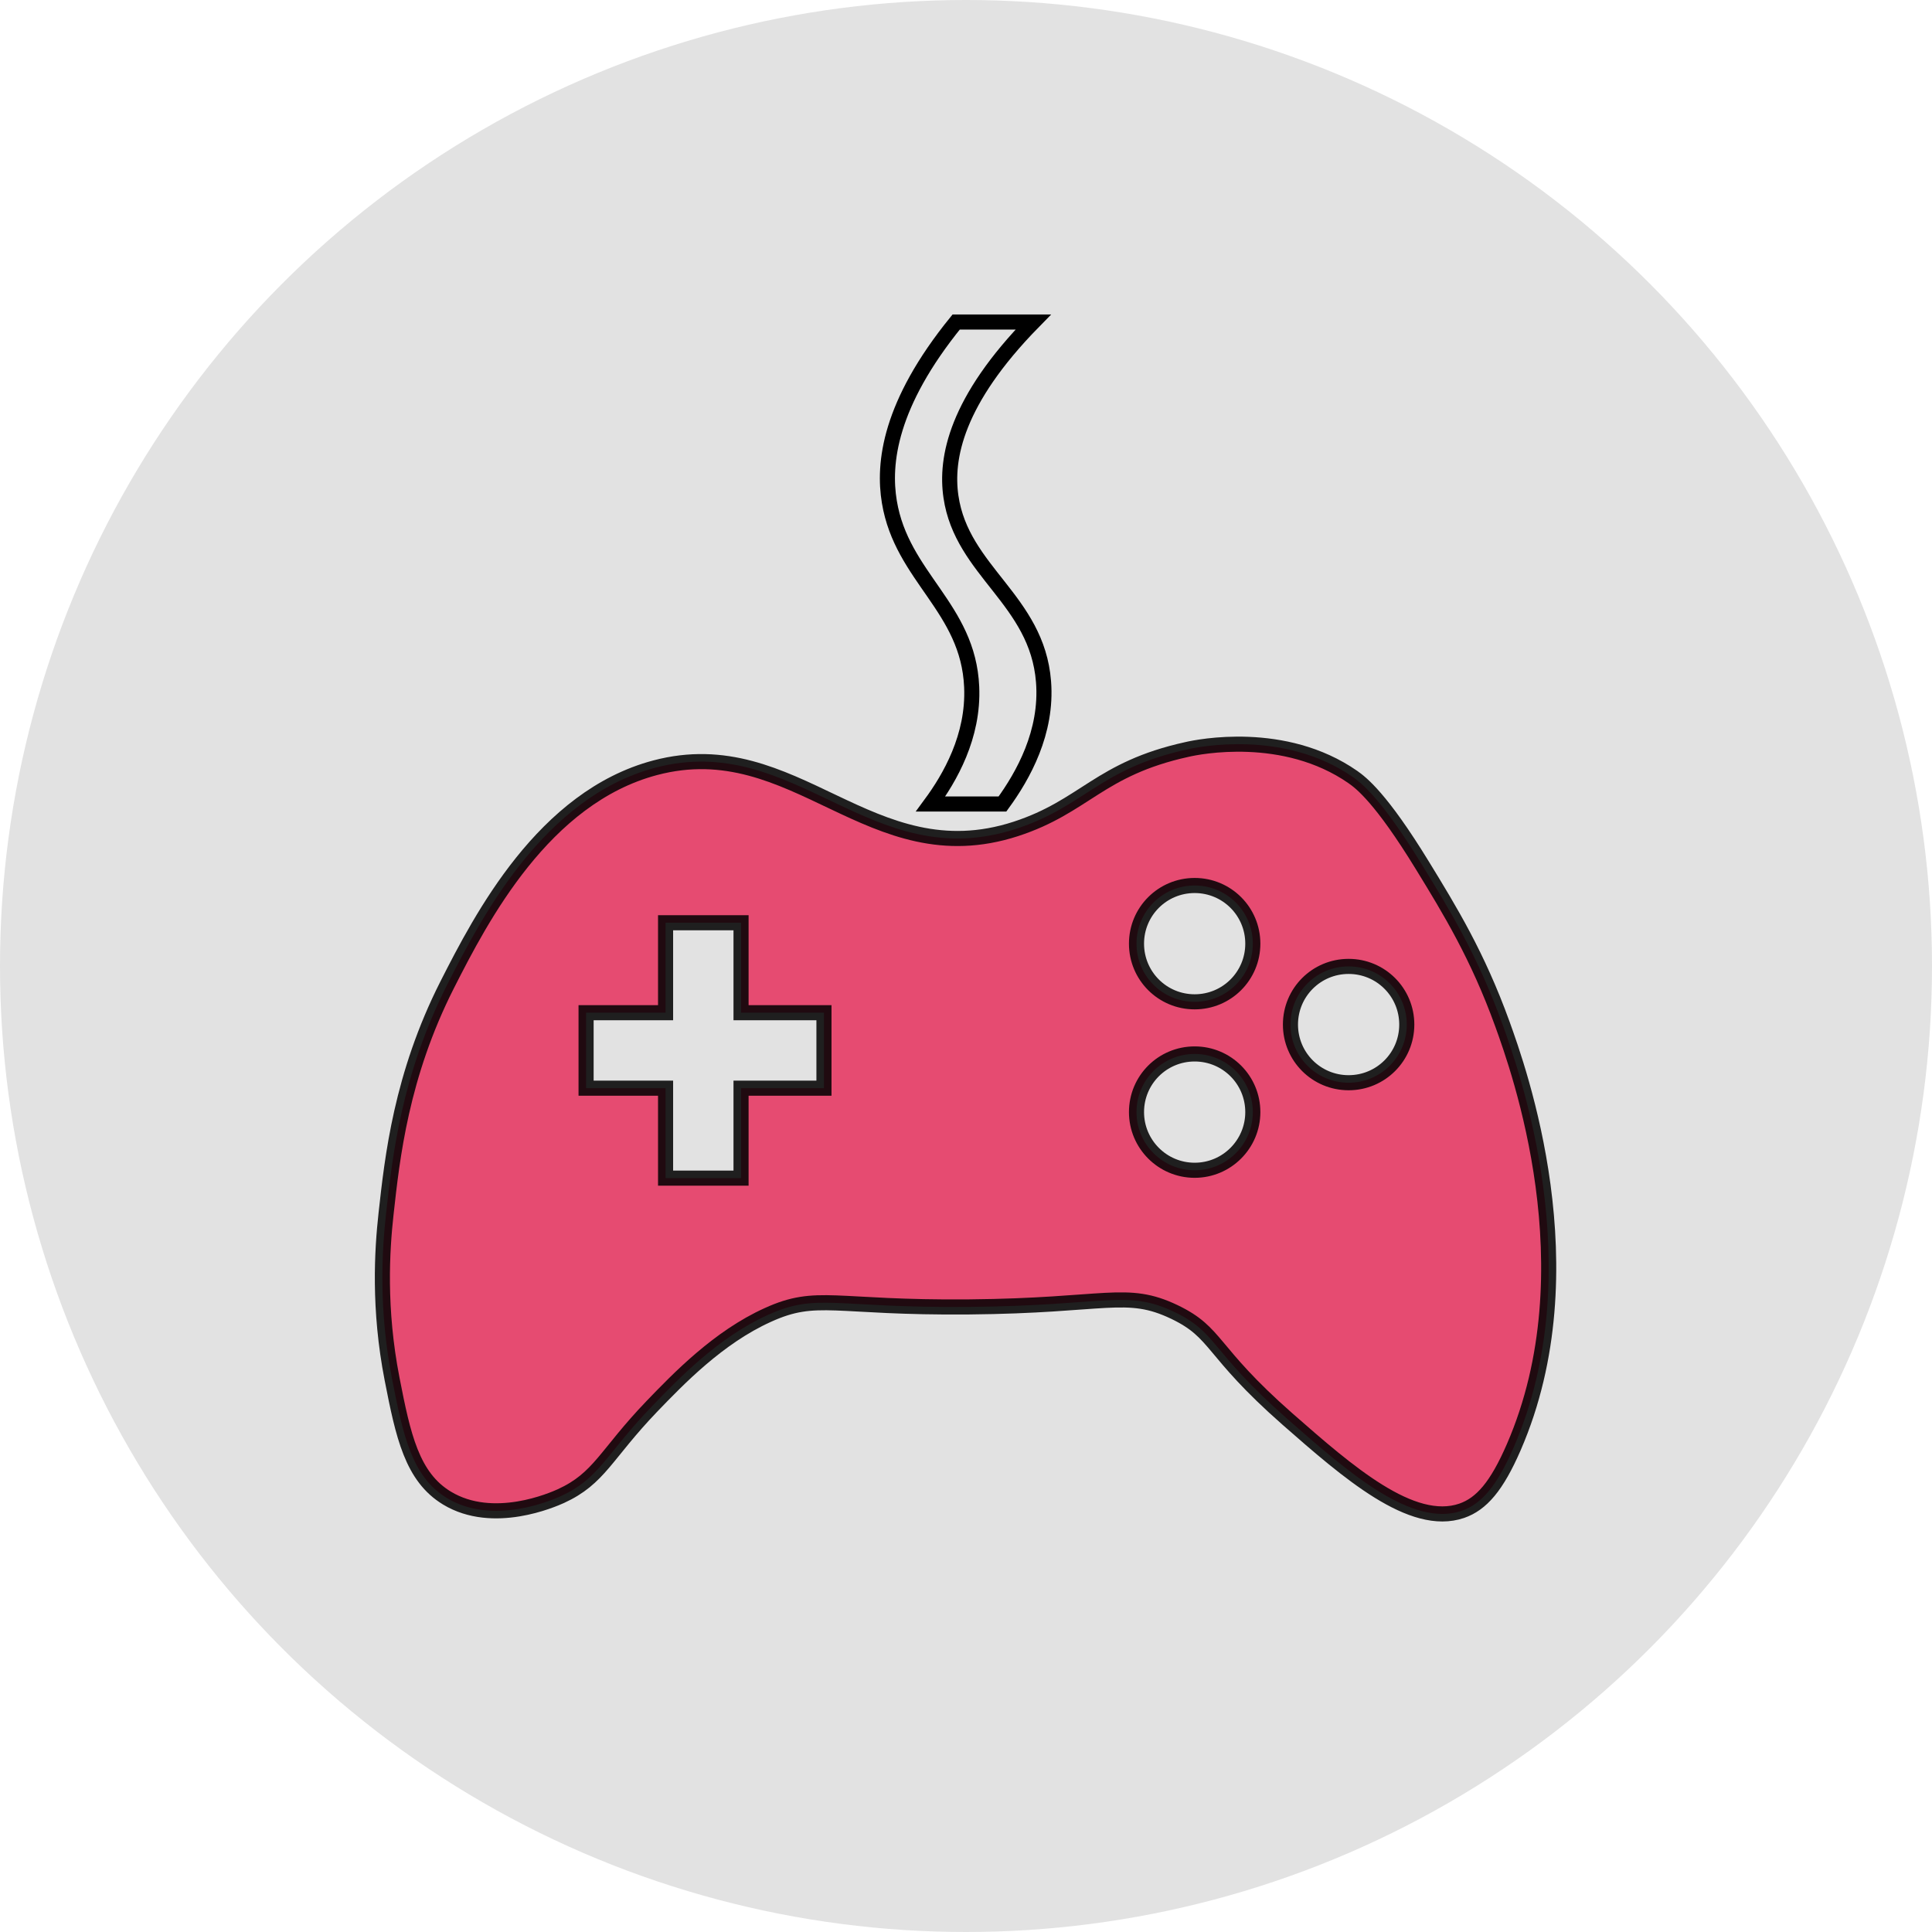 <svg width="96" height="96" viewBox="0 0 96 96" fill="none" xmlns="http://www.w3.org/2000/svg">
<circle cx="48" cy="48" r="48" fill="#E2E2E2"/>
<path opacity="0.86" d="M74.652 50.88C73.422 47.48 72.042 45.23 70.682 43.01C68.612 39.63 67.632 38.9 67.222 38.61C63.812 36.24 59.542 37.11 58.982 37.24C54.612 38.2 53.912 40.07 50.472 41.19C43.232 43.54 39.532 36.3 32.552 38.15C27.012 39.62 23.912 45.6 22.222 48.93C19.932 53.45 19.492 57.51 19.182 60.32C18.982 62.13 18.802 65.03 19.482 68.52C20.032 71.34 20.472 73.39 22.212 74.44C24.512 75.83 27.472 74.52 27.872 74.34C29.792 73.46 30.082 72.29 32.382 69.89C33.712 68.51 35.692 66.45 38.152 65.34C40.612 64.22 41.432 65 48.142 64.94C55.002 64.88 55.962 64.05 58.352 65.19C60.522 66.23 60.082 67.09 63.972 70.51C66.982 73.15 70.152 75.92 72.632 75.07C73.612 74.73 74.372 73.86 75.222 71.9C79.052 63.07 75.452 53.1 74.652 50.88ZM40.942 54.07H36.822V58.54H33.072V54.07H29.122V50.32H33.072V45.85H36.822V50.32H40.942V54.07ZM59.362 58.15C57.762 58.15 56.472 56.85 56.472 55.26C56.472 53.66 57.762 52.37 59.362 52.37C60.962 52.37 62.252 53.66 62.252 55.26C62.252 56.85 60.962 58.15 59.362 58.15ZM59.362 49.78C57.762 49.78 56.472 48.49 56.472 46.89C56.472 45.29 57.762 44 59.362 44C60.962 44 62.252 45.29 62.252 46.89C62.252 48.49 60.962 49.78 59.362 49.78ZM67.012 53.8C65.412 53.8 64.122 52.51 64.122 50.91C64.122 49.31 65.412 48.02 67.012 48.02C68.612 48.02 69.902 49.31 69.902 50.91C69.902 52.51 68.612 53.8 67.012 53.8Z" fill="#E7345F" stroke="black" stroke-width="0.75" stroke-miterlimit="10"/>
<path d="M46.242 39.95C47.432 39.95 48.622 39.95 49.812 39.95C50.842 38.54 52.052 36.38 51.852 33.87C51.532 29.8 47.792 28.39 47.252 24.68C46.972 22.77 47.502 19.92 51.342 16C50.062 16 48.792 16 47.512 16C44.192 20.09 43.872 23.02 44.192 24.94C44.812 28.68 48.112 30.19 48.282 34.13C48.392 36.6 47.192 38.66 46.242 39.95Z" stroke="black" stroke-width="0.75" stroke-miterlimit="10"/>
</svg>
